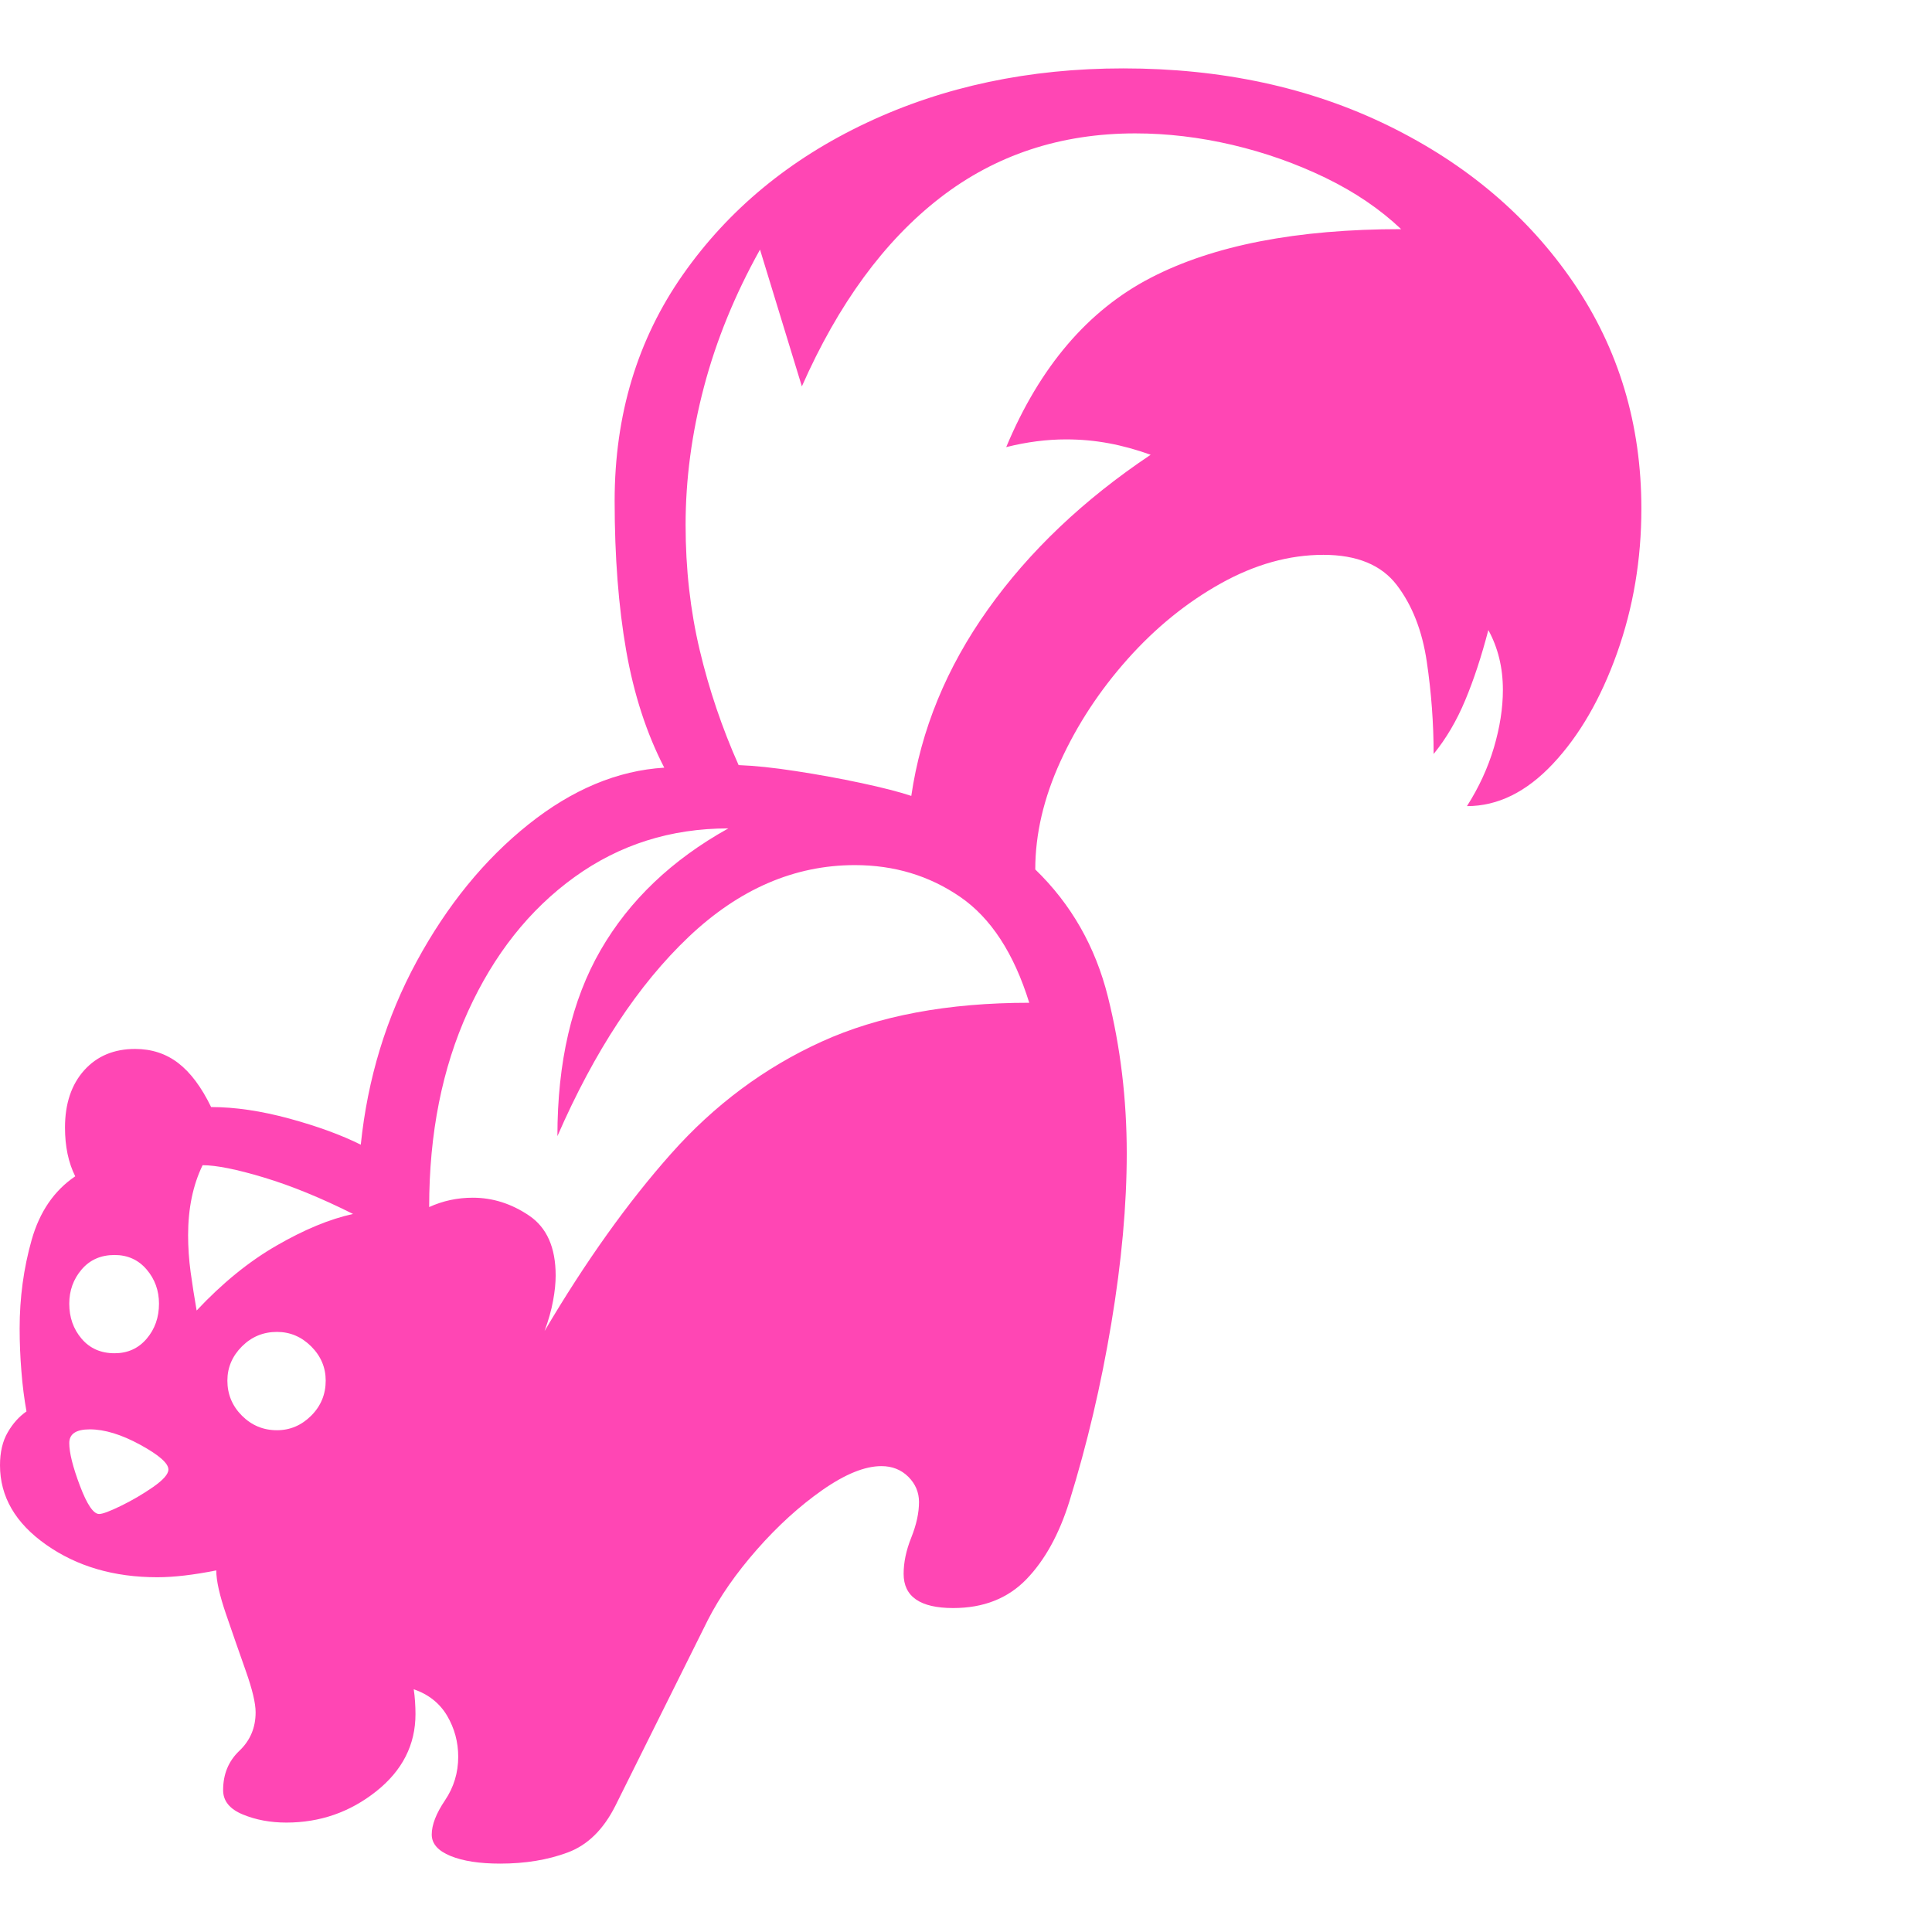 <svg version="1.1" xmlns="http://www.w3.org/2000/svg" style="fill:rgba(0,0,0,1.0)" width="256" height="256" viewBox="0 0 35.312 32.812"><path fill="rgb(255, 70, 180)" d="M9.141 32.812 C8.766 32.812 8.464 32.766 8.234 32.672 C8.005 32.578 7.891 32.448 7.891 32.281 C7.891 32.104 7.971 31.896 8.133 31.656 C8.294 31.417 8.375 31.151 8.375 30.859 C8.375 30.589 8.307 30.339 8.172 30.109 C8.036 29.88 7.833 29.719 7.562 29.625 C7.573 29.698 7.581 29.773 7.586 29.852 C7.591 29.93 7.594 30.005 7.594 30.078 C7.594 30.641 7.354 31.112 6.875 31.492 C6.396 31.872 5.849 32.062 5.234 32.062 C4.943 32.062 4.677 32.013 4.438 31.914 C4.198 31.815 4.078 31.667 4.078 31.469 C4.078 31.177 4.177 30.938 4.375 30.75 C4.573 30.562 4.672 30.328 4.672 30.047 C4.672 29.88 4.612 29.628 4.492 29.289 C4.372 28.951 4.253 28.607 4.133 28.258 C4.013 27.909 3.953 27.641 3.953 27.453 C3.536 27.536 3.177 27.578 2.875 27.578 C2.083 27.578 1.406 27.38 0.844 26.984 C0.281 26.589 0 26.104 0 25.531 C0 25.292 0.047 25.091 0.141 24.93 C0.234 24.768 0.349 24.641 0.484 24.547 C0.443 24.318 0.411 24.073 0.391 23.812 C0.37 23.552 0.359 23.292 0.359 23.031 C0.359 22.469 0.432 21.93 0.578 21.414 C0.724 20.898 0.99 20.51 1.375 20.25 C1.25 20 1.188 19.703 1.188 19.359 C1.188 18.922 1.305 18.573 1.539 18.312 C1.773 18.052 2.083 17.922 2.469 17.922 C2.771 17.922 3.034 18.008 3.258 18.18 C3.482 18.352 3.682 18.62 3.859 18.984 C4.297 18.984 4.773 19.055 5.289 19.195 C5.805 19.336 6.24 19.495 6.594 19.672 C6.719 18.464 7.06 17.346 7.617 16.32 C8.174 15.294 8.854 14.461 9.656 13.82 C10.458 13.18 11.286 12.833 12.141 12.781 C11.818 12.156 11.586 11.443 11.445 10.641 C11.305 9.839 11.234 8.927 11.234 7.906 C11.234 6.333 11.651 4.953 12.484 3.766 C13.318 2.578 14.437 1.654 15.844 0.992 C17.25 0.331 18.812 -0 20.531 -0 C22.333 -0 23.948 0.349 25.375 1.047 C26.802 1.745 27.93 2.701 28.758 3.914 C29.586 5.128 30 6.505 30 8.047 C30 8.974 29.852 9.854 29.555 10.688 C29.258 11.521 28.867 12.195 28.383 12.711 C27.898 13.227 27.375 13.484 26.812 13.484 C27.031 13.141 27.195 12.784 27.305 12.414 C27.414 12.044 27.469 11.693 27.469 11.359 C27.469 10.953 27.38 10.589 27.203 10.266 C27.078 10.745 26.938 11.172 26.781 11.547 C26.625 11.922 26.432 12.25 26.203 12.531 C26.203 11.969 26.161 11.406 26.078 10.844 C25.995 10.281 25.813 9.815 25.531 9.445 C25.25 9.076 24.802 8.891 24.188 8.891 C23.562 8.891 22.938 9.065 22.312 9.414 C21.687 9.763 21.12 10.224 20.609 10.797 C20.099 11.37 19.69 11.992 19.383 12.664 C19.076 13.336 18.922 13.995 18.922 14.641 C19.578 15.276 20.021 16.052 20.25 16.969 C20.479 17.885 20.594 18.839 20.594 19.828 C20.594 20.776 20.5 21.812 20.312 22.938 C20.125 24.063 19.87 25.146 19.547 26.188 C19.359 26.792 19.096 27.268 18.758 27.617 C18.419 27.966 17.974 28.141 17.422 28.141 C16.818 28.141 16.516 27.932 16.516 27.516 C16.516 27.307 16.562 27.086 16.656 26.852 C16.75 26.617 16.797 26.401 16.797 26.203 C16.797 26.026 16.732 25.872 16.602 25.742 C16.471 25.612 16.307 25.547 16.109 25.547 C15.807 25.547 15.448 25.693 15.031 25.984 C14.615 26.276 14.216 26.638 13.836 27.07 C13.456 27.503 13.156 27.932 12.938 28.359 L11.25 31.75 C11.031 32.188 10.74 32.474 10.375 32.609 C10.01 32.745 9.599 32.812 9.141 32.812 Z M1.812 26.422 C1.875 26.422 2.008 26.372 2.211 26.273 C2.414 26.174 2.609 26.06 2.797 25.93 C2.984 25.799 3.078 25.693 3.078 25.609 C3.078 25.495 2.906 25.344 2.562 25.156 C2.219 24.969 1.911 24.875 1.641 24.875 C1.391 24.875 1.266 24.958 1.266 25.125 C1.266 25.302 1.331 25.562 1.461 25.906 C1.591 26.25 1.708 26.422 1.812 26.422 Z M2.094 23.484 C2.333 23.484 2.529 23.396 2.68 23.219 C2.831 23.042 2.906 22.828 2.906 22.578 C2.906 22.339 2.831 22.13 2.68 21.953 C2.529 21.776 2.333 21.688 2.094 21.688 C1.844 21.688 1.643 21.776 1.492 21.953 C1.341 22.13 1.266 22.339 1.266 22.578 C1.266 22.828 1.341 23.042 1.492 23.219 C1.643 23.396 1.844 23.484 2.094 23.484 Z M5.062 24.891 C5.302 24.891 5.51 24.802 5.688 24.625 C5.865 24.448 5.953 24.234 5.953 23.984 C5.953 23.745 5.865 23.536 5.688 23.359 C5.51 23.182 5.302 23.094 5.062 23.094 C4.812 23.094 4.599 23.182 4.422 23.359 C4.245 23.536 4.156 23.745 4.156 23.984 C4.156 24.234 4.245 24.448 4.422 24.625 C4.599 24.802 4.812 24.891 5.062 24.891 Z M3.594 22.703 C4.063 22.203 4.549 21.807 5.055 21.516 C5.56 21.224 6.026 21.031 6.453 20.938 C5.87 20.646 5.328 20.424 4.828 20.273 C4.328 20.122 3.953 20.047 3.703 20.047 C3.526 20.411 3.438 20.839 3.438 21.328 C3.438 21.547 3.453 21.771 3.484 22 C3.516 22.229 3.552 22.464 3.594 22.703 Z M9.953 23.078 C10.703 21.807 11.474 20.727 12.266 19.836 C13.057 18.945 13.974 18.263 15.016 17.789 C16.057 17.315 17.323 17.078 18.812 17.078 C18.531 16.172 18.109 15.526 17.547 15.141 C16.984 14.755 16.344 14.562 15.625 14.562 C14.521 14.562 13.508 15 12.586 15.875 C11.664 16.75 10.865 17.964 10.188 19.516 C10.188 18.161 10.451 17.029 10.977 16.117 C11.503 15.206 12.281 14.464 13.312 13.891 C12.26 13.891 11.323 14.187 10.5 14.781 C9.677 15.375 9.029 16.193 8.555 17.234 C8.081 18.276 7.844 19.469 7.844 20.812 C8.094 20.698 8.359 20.641 8.641 20.641 C9.005 20.641 9.349 20.75 9.672 20.969 C9.995 21.188 10.156 21.552 10.156 22.062 C10.156 22.198 10.141 22.352 10.109 22.523 C10.078 22.695 10.026 22.88 9.953 23.078 Z M16.656 13.297 C16.833 12.089 17.299 10.953 18.055 9.891 C18.81 8.828 19.802 7.885 21.031 7.062 C20.771 6.969 20.516 6.898 20.266 6.852 C20.016 6.805 19.755 6.781 19.484 6.781 C19.13 6.781 18.766 6.828 18.391 6.922 C19.005 5.453 19.885 4.422 21.031 3.828 C22.177 3.234 23.703 2.938 25.609 2.938 C25.224 2.573 24.763 2.26 24.227 2 C23.69 1.74 23.122 1.539 22.523 1.398 C21.924 1.258 21.333 1.188 20.75 1.188 C19.385 1.188 18.195 1.581 17.18 2.367 C16.164 3.154 15.323 4.302 14.656 5.812 L13.891 3.312 C13.432 4.135 13.091 4.971 12.867 5.82 C12.643 6.669 12.531 7.51 12.531 8.344 C12.531 9.146 12.617 9.909 12.789 10.633 C12.961 11.357 13.198 12.057 13.5 12.734 C13.792 12.745 14.141 12.781 14.547 12.844 C14.953 12.906 15.352 12.979 15.742 13.062 C16.133 13.146 16.437 13.224 16.656 13.297 Z M35.312 27.344" /></svg>